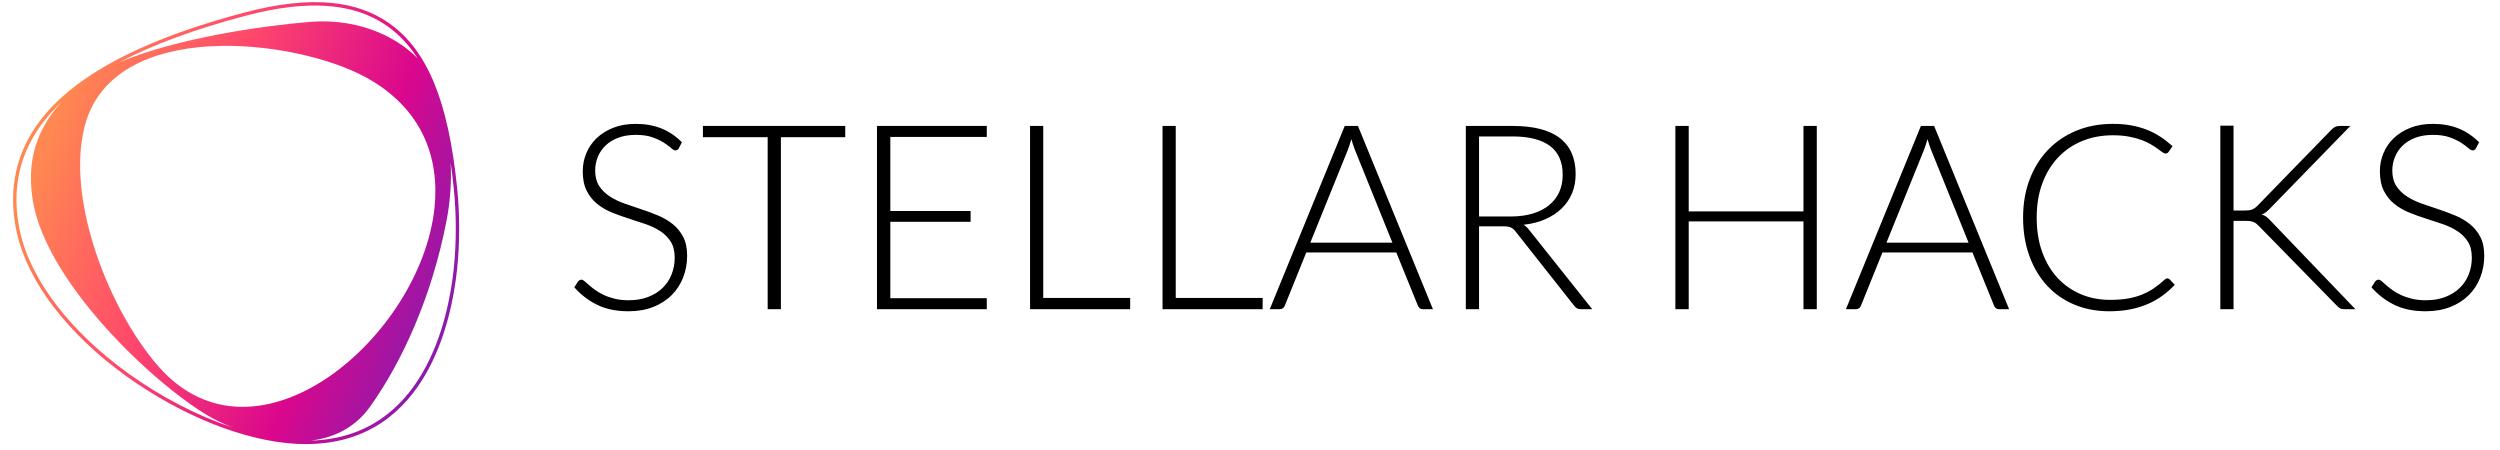 <?xml version="1.0" encoding="UTF-8"?>
<svg width="222px" height="40px" viewBox="0 0 222 40" version="1.1" xmlns="http://www.w3.org/2000/svg" xmlns:xlink="http://www.w3.org/1999/xlink">
    <!-- Generator: Sketch 49.3 (51167) - http://www.bohemiancoding.com/sketch -->
    <title>logo</title>
    <desc>Created with Sketch.</desc>
    <defs>
        <linearGradient x1="62.107%" y1="6.005%" x2="35.698%" y2="97.451%" id="linearGradient-1">
            <stop stop-color="#FF8751" offset="0%"></stop>
            <stop stop-color="#FF496B" offset="34.042%"></stop>
            <stop stop-color="#DA078D" offset="72.921%"></stop>
            <stop stop-color="#8C1BAB" offset="100%"></stop>
        </linearGradient>
    </defs>
    <g id="logo" stroke="none" stroke-width="1" fill="none" fill-rule="evenodd">
        <path d="M60.281,13.162 C60.211,13.292 60.112,13.357 59.981,13.357 C59.882,13.357 59.753,13.287 59.596,13.145 C59.439,13.003 59.226,12.846 58.958,12.673 C58.69,12.501 58.354,12.342 57.952,12.196 C57.549,12.05 57.053,11.977 56.462,11.977 C55.872,11.977 55.353,12.062 54.904,12.23 C54.456,12.399 54.08,12.629 53.777,12.921 C53.474,13.212 53.244,13.549 53.087,13.932 C52.93,14.316 52.852,14.718 52.852,15.14 C52.852,15.692 52.968,16.148 53.202,16.509 C53.436,16.869 53.745,17.175 54.128,17.428 C54.511,17.682 54.946,17.894 55.433,18.067 C55.92,18.239 56.42,18.41 56.934,18.578 C57.448,18.747 57.948,18.933 58.435,19.136 C58.922,19.339 59.357,19.594 59.74,19.901 C60.123,20.208 60.432,20.585 60.666,21.034 C60.9,21.482 61.017,22.04 61.017,22.707 C61.017,23.389 60.9,24.031 60.666,24.633 C60.432,25.235 60.093,25.758 59.648,26.203 C59.203,26.648 58.659,26.998 58.015,27.255 C57.371,27.512 56.635,27.64 55.807,27.64 C54.734,27.64 53.81,27.451 53.035,27.071 C52.261,26.692 51.583,26.172 51,25.513 L51.322,25.007 C51.414,24.892 51.521,24.834 51.644,24.834 C51.713,24.834 51.801,24.88 51.908,24.973 C52.016,25.065 52.146,25.178 52.3,25.312 C52.453,25.446 52.637,25.592 52.852,25.749 C53.066,25.906 53.315,26.052 53.599,26.186 C53.883,26.32 54.208,26.433 54.577,26.525 C54.945,26.617 55.362,26.663 55.83,26.663 C56.474,26.663 57.049,26.565 57.555,26.37 C58.061,26.174 58.488,25.908 58.837,25.57 C59.186,25.233 59.452,24.833 59.636,24.369 C59.821,23.905 59.913,23.409 59.913,22.88 C59.913,22.304 59.796,21.831 59.562,21.459 C59.328,21.087 59.019,20.777 58.636,20.528 C58.253,20.279 57.818,20.07 57.331,19.901 C56.844,19.732 56.344,19.568 55.83,19.407 C55.316,19.245 54.816,19.065 54.329,18.866 C53.842,18.667 53.407,18.412 53.024,18.101 C52.641,17.791 52.332,17.404 52.098,16.94 C51.864,16.476 51.748,15.895 51.748,15.197 C51.748,14.653 51.851,14.128 52.058,13.622 C52.265,13.116 52.568,12.669 52.967,12.282 C53.365,11.895 53.858,11.585 54.444,11.351 C55.031,11.117 55.7,11 56.451,11 C57.294,11 58.051,11.134 58.722,11.402 C59.393,11.671 60.004,12.081 60.556,12.633 L60.281,13.162 Z M75.058,11.184 L75.058,12.184 L69.343,12.184 L69.343,27.456 L68.169,27.456 L68.169,12.184 L62.419,12.184 L62.419,11.184 L75.058,11.184 Z M87.627,11.184 L87.627,12.162 L79.06,12.162 L79.06,18.739 L86.19,18.739 L86.19,19.694 L79.06,19.694 L79.06,26.479 L87.627,26.479 L87.627,27.456 L77.876,27.456 L77.876,11.184 L87.627,11.184 Z M92.641,26.456 L100.358,26.456 L100.358,27.456 L91.469,27.456 L91.469,11.184 L92.641,11.184 L92.641,26.456 Z M104.406,26.456 L112.123,26.456 L112.123,27.456 L103.233,27.456 L103.233,11.184 L104.406,11.184 L104.406,26.456 Z M127.245,27.456 L126.337,27.456 C126.229,27.456 126.141,27.428 126.072,27.37 C126.003,27.313 125.949,27.238 125.911,27.146 L123.99,22.419 L115.998,22.419 L114.089,27.146 C114.058,27.23 114.005,27.303 113.928,27.364 C113.851,27.426 113.759,27.456 113.652,27.456 L112.755,27.456 L119.413,11.184 L120.587,11.184 L127.245,27.456 Z M116.355,21.546 L123.645,21.546 L120.322,13.323 C120.268,13.193 120.215,13.045 120.161,12.88 C120.107,12.715 120.054,12.541 120,12.357 C119.946,12.541 119.893,12.715 119.839,12.88 C119.785,13.045 119.732,13.196 119.678,13.335 L116.355,21.546 Z M131.339,20.096 L131.339,27.456 L130.166,27.456 L130.166,11.184 L134.317,11.184 C136.196,11.184 137.599,11.546 138.526,12.271 C139.454,12.995 139.918,14.059 139.918,15.462 C139.918,16.083 139.811,16.65 139.596,17.164 C139.381,17.678 139.073,18.128 138.67,18.515 C138.268,18.902 137.783,19.221 137.215,19.47 C136.648,19.719 136.008,19.882 135.295,19.959 C135.479,20.074 135.644,20.227 135.79,20.419 L141.39,27.456 L140.367,27.456 C140.244,27.456 140.138,27.434 140.05,27.387 C139.962,27.341 139.876,27.265 139.792,27.157 L134.582,20.556 C134.452,20.388 134.312,20.269 134.162,20.2 C134.013,20.131 133.781,20.096 133.466,20.096 L131.339,20.096 Z M131.339,19.223 L134.168,19.223 C134.889,19.223 135.535,19.136 136.106,18.964 C136.677,18.791 137.16,18.544 137.555,18.222 C137.95,17.9 138.25,17.513 138.458,17.061 C138.665,16.608 138.768,16.098 138.768,15.531 C138.768,14.373 138.389,13.515 137.63,12.955 C136.87,12.395 135.767,12.116 134.317,12.116 L131.339,12.116 L131.339,19.223 Z M161.331,27.456 L160.147,27.456 L160.147,19.66 L149.958,19.66 L149.958,27.456 L148.773,27.456 L148.773,11.184 L149.958,11.184 L149.958,18.774 L160.147,18.774 L160.147,11.184 L161.331,11.184 L161.331,27.456 Z M178.409,27.456 L177.5,27.456 C177.393,27.456 177.304,27.428 177.236,27.37 C177.167,27.313 177.113,27.238 177.075,27.146 L175.154,22.419 L167.161,22.419 L165.252,27.146 C165.222,27.23 165.168,27.303 165.091,27.364 C165.015,27.426 164.923,27.456 164.815,27.456 L163.918,27.456 L170.577,11.184 L171.75,11.184 L178.409,27.456 Z M167.518,21.546 L174.809,21.546 L171.486,13.323 C171.432,13.193 171.378,13.045 171.325,12.88 C171.271,12.715 171.217,12.541 171.163,12.357 C171.11,12.541 171.056,12.715 171.002,12.88 C170.949,13.045 170.895,13.196 170.841,13.335 L167.518,21.546 Z M192.462,24.72 C192.538,24.72 192.603,24.746 192.657,24.8 L193.117,25.294 C192.78,25.655 192.412,25.979 192.013,26.266 C191.614,26.554 191.179,26.799 190.708,27.002 C190.236,27.205 189.719,27.363 189.155,27.474 C188.592,27.585 187.973,27.64 187.298,27.64 C186.171,27.64 185.138,27.443 184.199,27.048 C183.26,26.653 182.455,26.094 181.784,25.369 C181.113,24.645 180.59,23.769 180.214,22.741 C179.838,21.714 179.65,20.572 179.65,19.314 C179.65,18.08 179.844,16.953 180.231,15.934 C180.618,14.914 181.163,14.038 181.864,13.306 C182.566,12.574 183.405,12.006 184.383,11.604 C185.36,11.201 186.439,11 187.62,11 C188.21,11 188.751,11.044 189.242,11.132 C189.732,11.22 190.19,11.347 190.616,11.512 C191.041,11.677 191.442,11.882 191.817,12.127 C192.193,12.372 192.561,12.656 192.922,12.978 L192.565,13.495 C192.504,13.588 192.408,13.633 192.278,13.633 C192.208,13.633 192.12,13.593 192.013,13.513 C191.906,13.432 191.77,13.333 191.605,13.214 C191.44,13.095 191.241,12.965 191.007,12.823 C190.773,12.681 190.495,12.551 190.173,12.432 C189.851,12.313 189.479,12.213 189.058,12.133 C188.636,12.052 188.157,12.012 187.62,12.012 C186.631,12.012 185.723,12.183 184.894,12.524 C184.066,12.865 183.354,13.352 182.756,13.984 C182.157,14.617 181.692,15.383 181.358,16.284 C181.025,17.185 180.858,18.195 180.858,19.314 C180.858,20.465 181.023,21.492 181.352,22.396 C181.682,23.301 182.138,24.066 182.721,24.691 C183.304,25.316 183.992,25.795 184.785,26.128 C185.579,26.462 186.439,26.628 187.367,26.628 C187.95,26.628 188.469,26.59 188.925,26.514 C189.381,26.437 189.801,26.322 190.185,26.169 C190.568,26.015 190.924,25.827 191.254,25.605 C191.584,25.383 191.909,25.122 192.232,24.823 C192.27,24.792 192.306,24.767 192.341,24.748 C192.375,24.729 192.416,24.72 192.462,24.72 Z M200.85,19.052 C201.009,19.098 201.151,19.168 201.276,19.263 C201.403,19.359 201.531,19.483 201.661,19.637 L209.16,27.456 L208.205,27.456 C208.006,27.456 207.864,27.428 207.78,27.37 C207.695,27.313 207.607,27.238 207.515,27.146 L200.626,20.108 C200.542,20.024 200.465,19.951 200.397,19.89 C200.327,19.828 200.249,19.776 200.161,19.734 C200.073,19.692 199.967,19.661 199.845,19.642 C199.722,19.623 199.569,19.613 199.385,19.613 L198.338,19.613 L198.338,27.456 L197.165,27.456 L197.165,11.161 L198.338,11.161 L198.338,18.694 L199.304,18.694 C199.45,18.694 199.576,18.688 199.684,18.676 C199.791,18.665 199.889,18.642 199.977,18.607 C200.065,18.573 200.147,18.529 200.224,18.475 C200.301,18.421 200.381,18.352 200.465,18.268 L207.032,11.518 C207.155,11.395 207.268,11.309 207.371,11.259 C207.475,11.209 207.603,11.184 207.756,11.184 L208.711,11.184 L201.604,18.486 C201.458,18.64 201.33,18.759 201.219,18.843 C201.108,18.927 200.983,18.996 200.845,19.05 L200.85,19.052 Z M219.866,13.162 C219.797,13.292 219.697,13.357 219.567,13.357 C219.467,13.357 219.339,13.287 219.182,13.145 C219.025,13.003 218.812,12.846 218.543,12.673 C218.275,12.501 217.94,12.342 217.537,12.196 C217.135,12.05 216.638,11.977 216.048,11.977 C215.458,11.977 214.938,12.062 214.49,12.23 C214.041,12.399 213.666,12.629 213.363,12.921 C213.06,13.212 212.83,13.549 212.673,13.932 C212.516,14.316 212.437,14.718 212.437,15.14 C212.437,15.692 212.554,16.148 212.788,16.509 C213.022,16.869 213.33,17.175 213.714,17.428 C214.097,17.682 214.532,17.894 215.019,18.067 C215.506,18.239 216.006,18.41 216.519,18.578 C217.033,18.747 217.533,18.933 218.02,19.136 C218.507,19.339 218.942,19.594 219.326,19.901 C219.709,20.208 220.017,20.585 220.251,21.034 C220.485,21.482 220.602,22.04 220.602,22.707 C220.602,23.389 220.485,24.031 220.251,24.633 C220.017,25.235 219.678,25.758 219.233,26.203 C218.789,26.648 218.245,26.998 217.601,27.255 C216.956,27.512 216.221,27.64 215.393,27.64 C214.319,27.64 213.395,27.451 212.621,27.071 C211.847,26.692 211.168,26.172 210.585,25.513 L210.907,25.007 C211,24.892 211.107,24.834 211.23,24.834 C211.298,24.834 211.387,24.88 211.494,24.973 C211.601,25.065 211.732,25.178 211.885,25.312 C212.038,25.446 212.222,25.592 212.437,25.749 C212.652,25.906 212.901,26.052 213.185,26.186 C213.468,26.32 213.794,26.433 214.162,26.525 C214.53,26.617 214.948,26.663 215.416,26.663 C216.06,26.663 216.634,26.565 217.141,26.37 C217.647,26.174 218.074,25.908 218.423,25.57 C218.772,25.233 219.038,24.833 219.222,24.369 C219.406,23.905 219.498,23.409 219.498,22.88 C219.498,22.304 219.381,21.831 219.147,21.459 C218.913,21.087 218.605,20.777 218.221,20.528 C217.838,20.279 217.403,20.07 216.916,19.901 C216.429,19.732 215.929,19.568 215.416,19.407 C214.902,19.245 214.402,19.065 213.915,18.866 C213.428,18.667 212.993,18.412 212.609,18.101 C212.226,17.791 211.918,17.404 211.684,16.94 C211.45,16.476 211.333,15.895 211.333,15.197 C211.333,14.653 211.436,14.128 211.643,13.622 C211.851,13.116 212.153,12.669 212.552,12.282 C212.951,11.895 213.443,11.585 214.03,11.351 C214.616,11.117 215.285,11 216.036,11 C216.88,11 217.637,11.134 218.308,11.402 C218.979,11.671 219.59,12.081 220.142,12.633 L219.866,13.162 Z" id="STELLAR-HACKS" fill="#000000"></path>
        <g id="Shape" transform="translate(21, 19) rotate(276) translate(-21, -19) translate(1, -1)" fill="url(#linearGradient-1)" fill-rule="nonzero">
            <g id="Group" transform="translate(-0, 0)">
                <path d="M20.414,0.072 C19.198,0.072 17.932,0.271 16.653,0.661 C16.647,0.662 16.265,0.785 16.259,0.788 C12.07,2.208 7.848,6.199 4.673,11.74 C1.66,16.999 0.009,22.867 0.256,27.437 C0.867,38.772 12.294,39.996 17.179,39.996 C19.51,39.996 21.977,39.739 24.315,39.252 C31.981,37.653 36.294,35.307 38.298,31.643 C39.106,30.168 39.514,28.488 39.52,26.582 L39.52,26.486 C39.513,24.256 38.96,21.718 37.862,18.835 C33.057,6.209 27.349,0.072 20.414,0.072 Z M4.935,11.89 C8.078,6.404 12.247,2.459 16.373,1.068 C16.378,1.066 16.713,0.959 16.72,0.957 C17.978,0.57 19.221,0.374 20.413,0.374 C23.224,0.374 25.834,1.414 28.264,3.516 C26.234,2.003 24.235,1.456 22.336,1.456 C21.342,1.456 20.376,1.606 19.447,1.845 C11.76,3.826 3.199,15.666 1.533,20.302 C1.378,20.732 1.237,21.166 1.11,21.605 C1.81,18.428 3.125,15.05 4.935,11.89 Z M5.813,14.524 C10.265,9.701 19.636,4.78 26.328,5.778 C36.211,7.252 36.039,23.474 33.284,30.123 C33.289,30.11 33.234,30.241 33.234,30.241 C31.051,35.374 26.911,37.429 22.38,37.43 L22.377,37.43 C10.883,37.43 -3.136,24.217 5.813,14.524 Z M37.633,24.646 C36.891,20.702 35,13.078 32.268,8.185 C34.153,10.996 35.92,14.577 37.581,18.942 C39.603,24.253 39.751,28.361 38.033,31.498 C37.406,32.646 36.542,33.662 35.409,34.564 C36.732,33.015 38.55,29.517 37.633,24.646 Z M0.671,28.652 C1.14,30.735 2.273,32.493 4.247,33.603 C8.59,36.046 14.54,38.02 21.329,38.611 C23.198,38.774 24.941,38.683 26.516,38.437 C25.797,38.62 25.044,38.791 24.253,38.956 C21.936,39.439 19.489,39.694 17.178,39.694 C12.564,39.694 2.006,38.588 0.671,28.652 Z M33.39,29.9 C33.375,29.935 33.359,29.972 33.343,30.01 C33.36,29.968 33.375,29.932 33.39,29.9 Z" id="Shape"></path>
            </g>
        </g>
    </g>
</svg>
